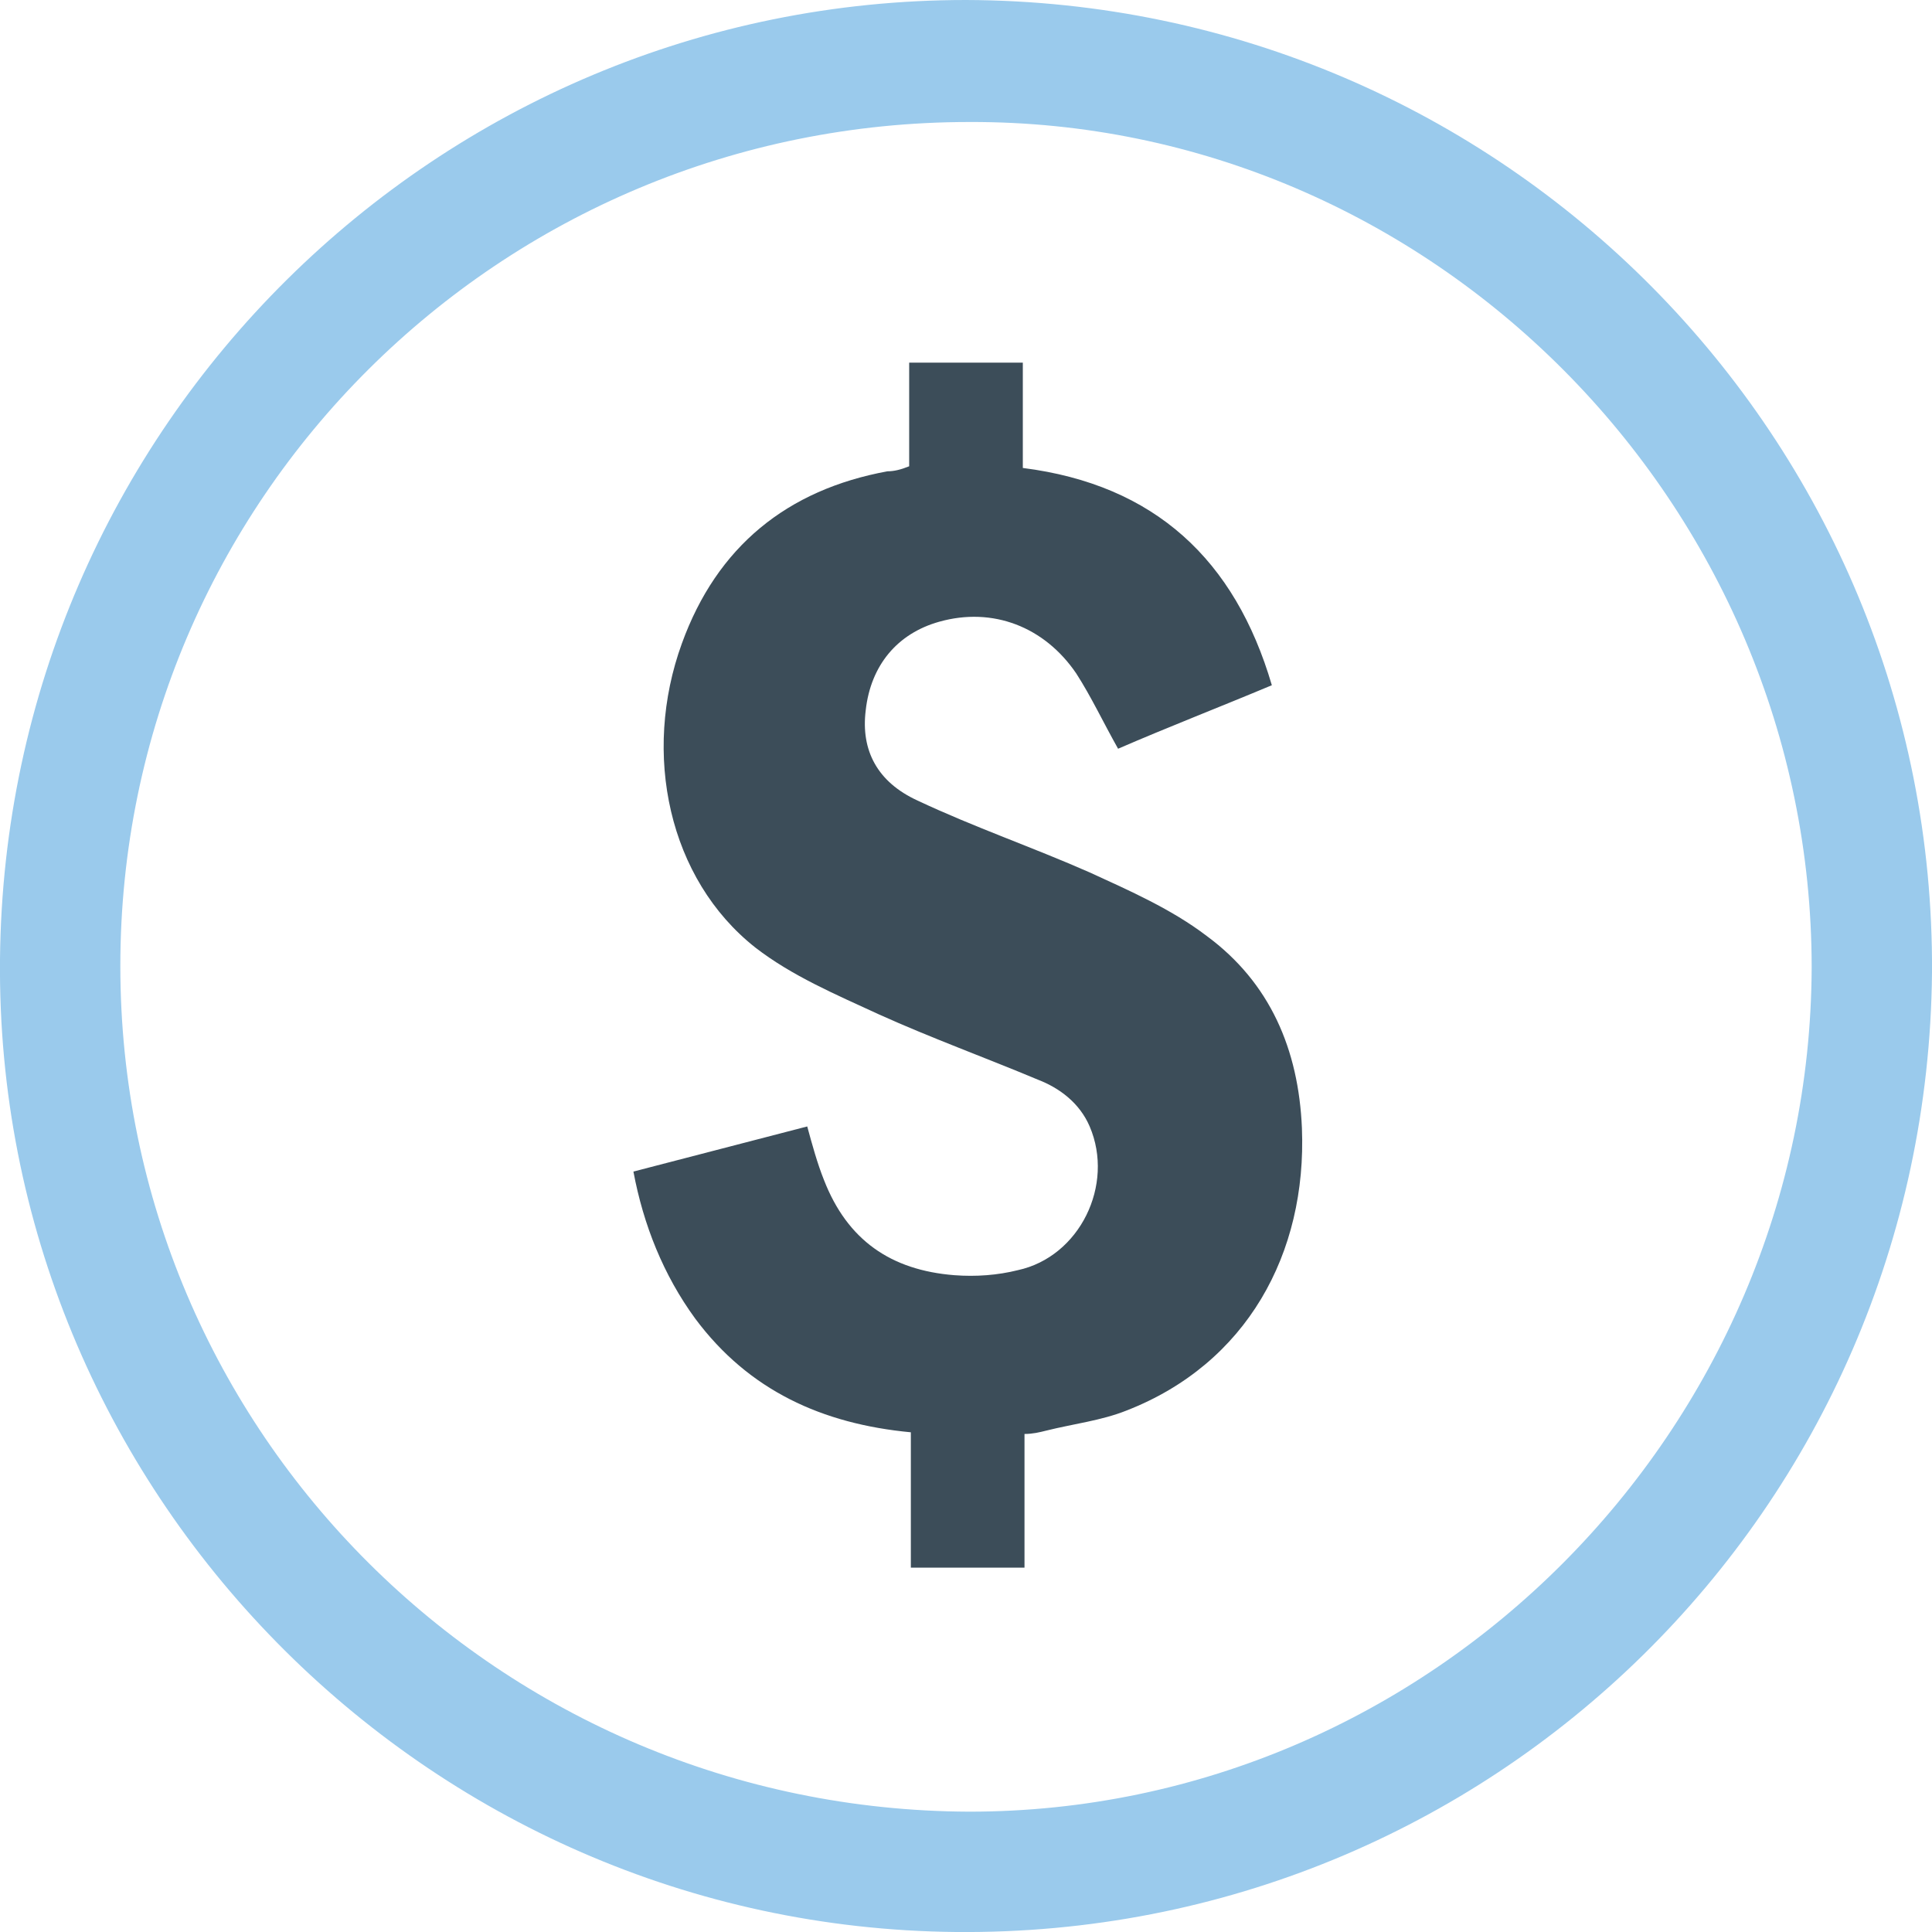 <?xml version="1.0" encoding="utf-8"?>
<!-- Generator: Adobe Illustrator 23.0.1, SVG Export Plug-In . SVG Version: 6.00 Build 0)  -->
<svg version="1.1" id="Layer_1" xmlns="http://www.w3.org/2000/svg" xmlns:xlink="http://www.w3.org/1999/xlink" x="0px" y="0px"
	 viewBox="0 0 115.6 115.6" style="enable-background:new 0 0 115.6 115.6;" xml:space="preserve">
<style type="text/css">
	.st0{fill:#9ACAEC;}
	.st1{fill:#3C4D59;}
</style>
<g>
	<path class="st0" d="M57.8,0c32.2,0.1,58,26.3,57.8,58.2c-0.3,32.1-26.4,57.7-58.4,57.4C25.4,115.3-0.3,89.1,0,57.4
		C0.3,25.5,26.2,0,57.8,0z M7.2,57.8c0,27.9,22.7,50.5,50.8,50.6c27.6,0,50.3-22.8,50.4-50.5c0-27.8-22.8-50.7-50.4-50.6
		C29.9,7.3,7.2,29.9,7.2,57.8z"/>
	<path class="st1" d="M54.4,27.9c0-2.1,0-4.1,0-6.2c2.3,0,4.5,0,6.8,0c0,2.1,0,4.1,0,6.3c7.9,1,12.7,5.5,14.9,13
		c-3.1,1.3-6.2,2.5-9.2,3.8c-0.9-1.6-1.6-3.1-2.5-4.5c-1.9-2.8-5-4-8.2-3.1c-2.5,0.7-4.1,2.6-4.4,5.3c-0.3,2.4,0.7,4.3,3.1,5.4
		c3.4,1.6,6.9,2.8,10.3,4.3c2.4,1.1,4.9,2.2,7,3.8c3.8,2.8,5.5,6.8,5.7,11.5c0.3,7.5-3.3,14.1-10.5,16.9c-1.5,0.6-3.2,0.8-4.8,1.2
		c-0.4,0.1-0.8,0.2-1.3,0.2c0,2.7,0,5.3,0,8c-2.3,0-4.5,0-6.8,0c0-2.6,0-5.3,0-8.1c-5.3-0.5-9.7-2.5-12.9-6.8
		c-1.9-2.6-3.1-5.6-3.7-8.8c3.5-0.9,6.9-1.8,10.4-2.7c0.3,1.1,0.6,2.2,1,3.2c1.4,3.6,4,5.4,7.8,5.7c1.3,0.1,2.6,0,3.8-0.3
		c3.7-0.8,5.8-5.1,4.3-8.6c-0.6-1.4-1.8-2.3-3.1-2.8c-3.1-1.3-6.4-2.5-9.5-3.9c-2.6-1.2-5.2-2.3-7.4-4c-5.2-4.1-6.8-11.6-4.4-18.2
		c2.1-5.8,6.3-9.2,12.3-10.3C53.5,28.2,53.9,28.1,54.4,27.9z"/>
</g>
</svg>
